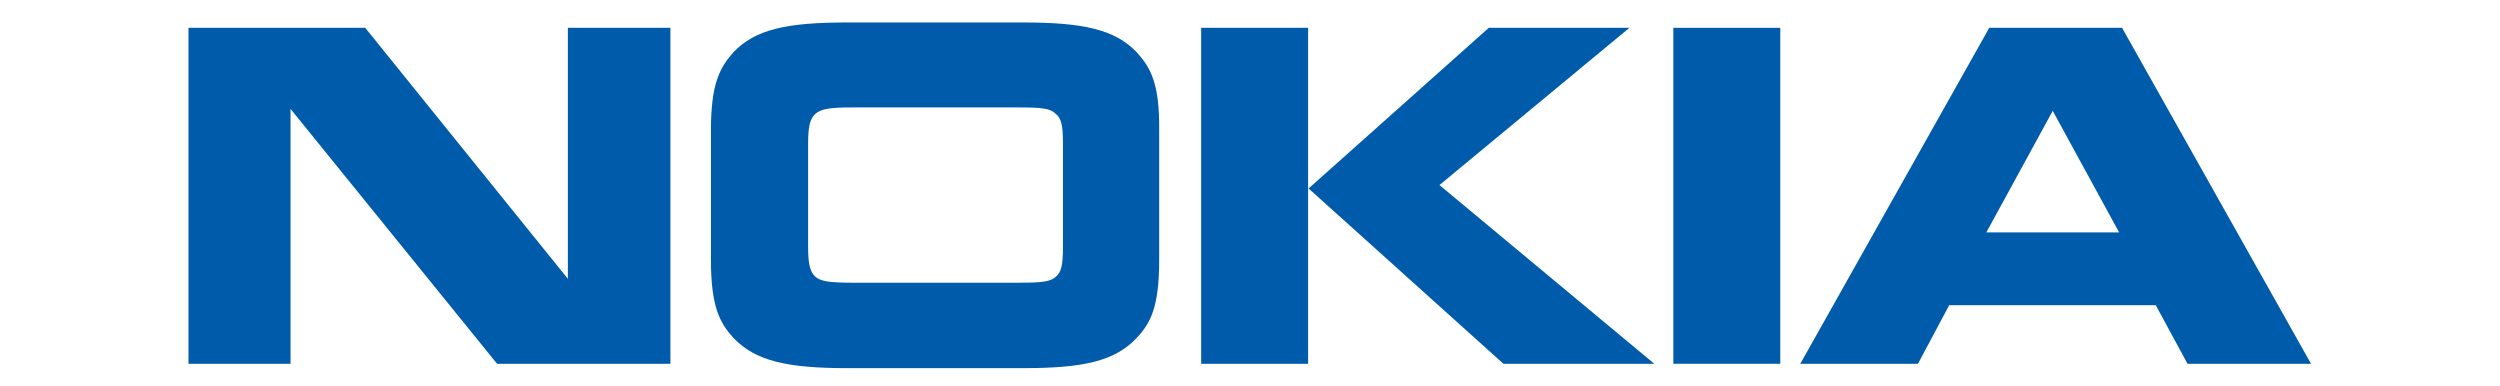 <?xml version="1.0" encoding="utf-8"?>
<!-- Generator: Adobe Illustrator 22.1.0, SVG Export Plug-In . SVG Version: 6.00 Build 0)  -->
<svg version="1.1" id="Layer_1" xmlns="http://www.w3.org/2000/svg" xmlns:xlink="http://www.w3.org/1999/xlink" x="0px" y="0px"
	 viewBox="0 0 512 79" style="enable-background:new 0 0 512 79;" xml:space="preserve">
<style type="text/css">
	.st0{fill:#005BAA;}
</style>
<g id="XMLID_32_">
	<polygon id="XMLID_48_" class="st0" points="59.5,74.5 38.6,74.5 38.6,5.7 74.8,5.7 116.3,57.1 116.3,5.7 137.3,5.7 137.3,74.5 
		101.8,74.5 59.5,22.3 	"/>
	<g id="XMLID_44_">
		<path id="XMLID_45_" class="st0" d="M217.7,50.5c0,4-0.4,5.3-1.5,6.2c-1.1,1-2.8,1.2-7.6,1.2h-34c-4.8,0-6.5-0.3-7.6-1.2
			c-1-1-1.5-2.2-1.5-6.2v-21c0-4.1,0.5-5.2,1.5-6.2c1.2-1,2.9-1.3,7.6-1.3h34c4.8,0,6.5,0.2,7.6,1.3c1.1,0.9,1.5,2.1,1.5,6.2V50.5z
			 M232.8,10.7c-4.5-4.7-11-6.1-23.4-6.1h-35.8c-12.5,0-18.9,1.4-23.4,6.1c-2.8,3.2-4.6,6.4-4.6,16v26.5c0,9.6,1.8,12.9,4.6,16
			c4.5,4.7,10.9,6.2,23.4,6.2h35.8c12.4,0,18.9-1.4,23.4-6.2c2.9-3.1,4.6-6.4,4.6-16V26.7C237.5,17.2,235.7,13.9,232.8,10.7"/>
	</g>
	<path id="XMLID_41_" class="st0" d="M267.9,74.5H246V5.7h21.9V74.5z M304.9,5.7h28.8l-38.9,32.2l44,36.6h-30.9l-39.9-35.9
		L304.9,5.7z"/>
	<rect id="XMLID_38_" x="342.7" y="5.7" class="st0" width="21.9" height="68.8"/>
	<path id="XMLID_33_" class="st0" d="M448,74.5l-6.5-12h-42.3l-6.4,12h-24.1l38.7-68.8h27.2l38.7,68.8H448z M406.8,47.6H434
		l-13.6-24.9L406.8,47.6z"/>
</g>
</svg>
